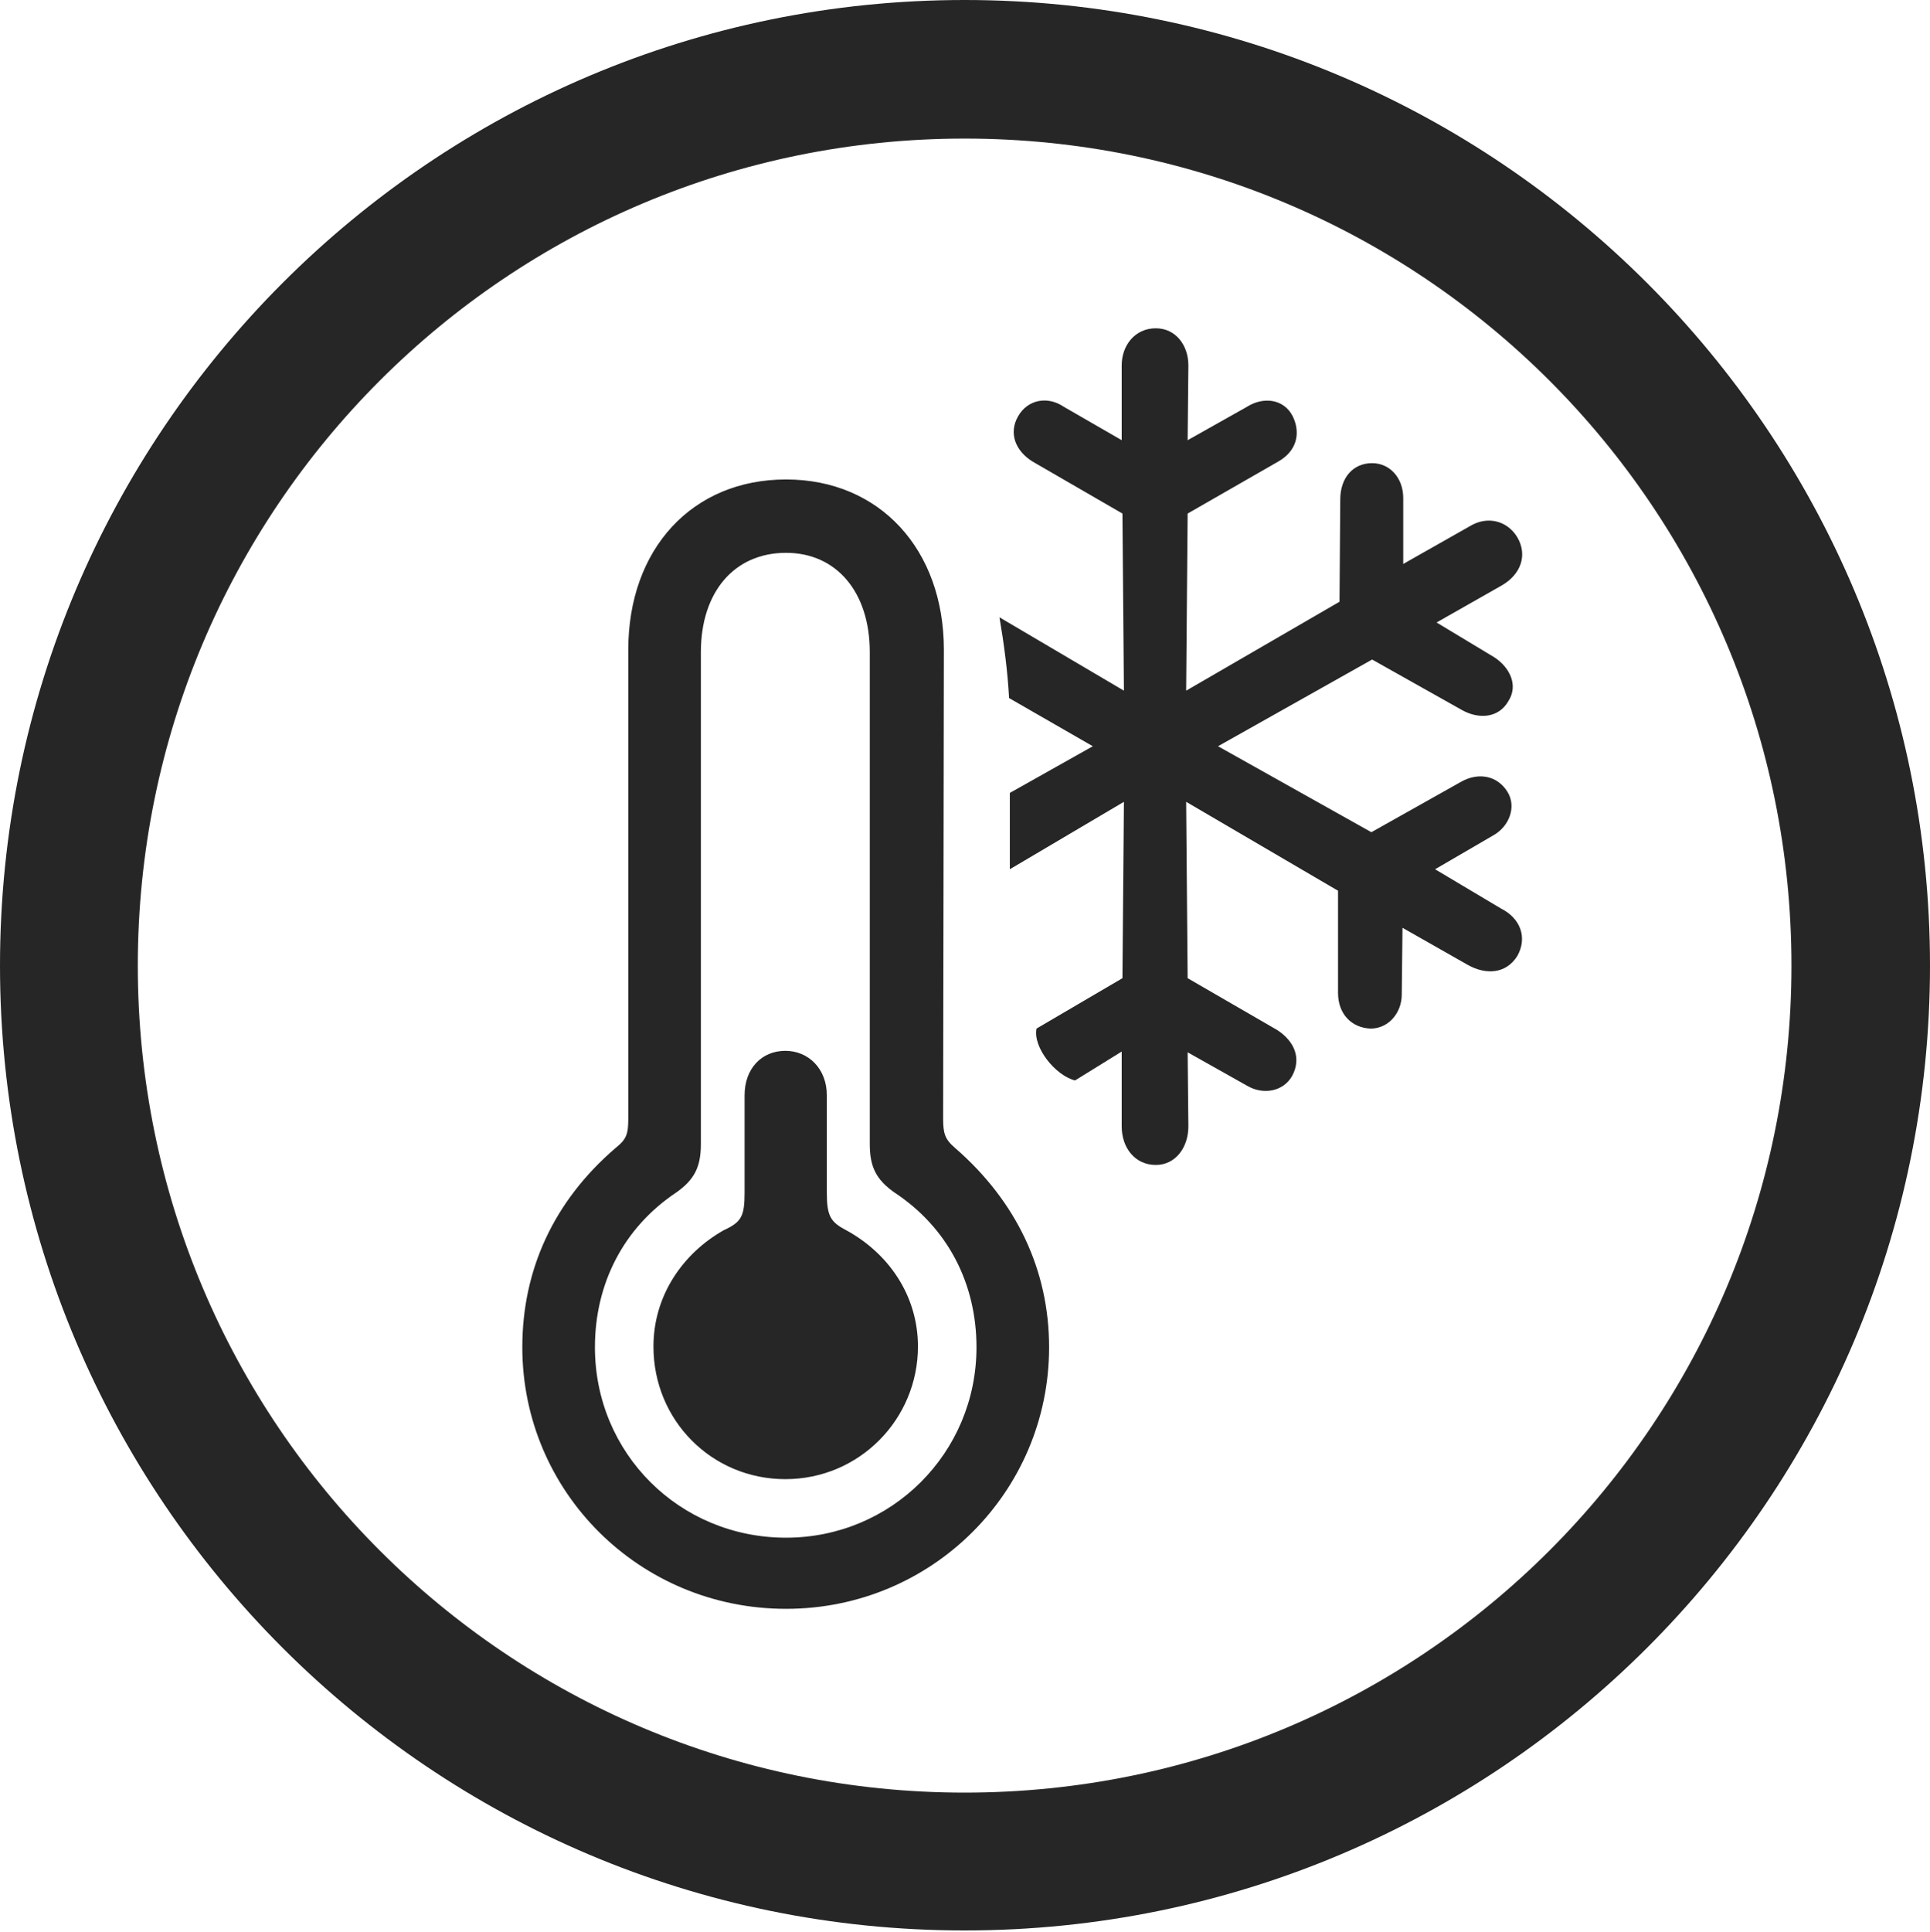 <?xml version="1.0" encoding="UTF-8"?>
<!--Generator: Apple Native CoreSVG 326-->
<!DOCTYPE svg
PUBLIC "-//W3C//DTD SVG 1.1//EN"
       "http://www.w3.org/Graphics/SVG/1.1/DTD/svg11.dtd">
<svg version="1.1" xmlns="http://www.w3.org/2000/svg" xmlns:xlink="http://www.w3.org/1999/xlink" viewBox="0 0 651.25 651.75">
 <g>
  <rect height="651.75" opacity="0" width="651.25" x="0" y="0"/>
  <path d="M325.5 651.25C505.25 651.25 651.25 505.5 651.25 325.75C651.25 146 505.25 0 325.5 0C145.75 0 0 146 0 325.75C0 505.5 145.75 651.25 325.5 651.25ZM325.5 604.75C171.25 604.75 46.5 480 46.5 325.75C46.5 171.5 171.25 46.75 325.5 46.75C479.75 46.75 604.5 171.5 604.5 325.75C604.5 480 479.75 604.75 325.5 604.75Z" fill="black" fill-opacity="0.85"/>
  <path d="M265.25 542.75C314.5 542.75 354 503.25 354 454.5C354 428.5 343 405.25 322.25 387.25C318.75 384.25 318.25 382.25 318.25 377.25L318.5 219.25C318.5 185.25 296.75 161.75 265.25 161.75C233.5 161.75 212 185.25 212 219.25L212 377.25C212 382.5 211.5 384.25 207.75 387.25C186.75 405.25 176.25 428.5 176.25 454.5C176.25 503.25 215.75 542.75 265.25 542.75ZM265.25 518.75C229.25 518.75 200.75 490.25 200.75 454.5C200.75 433.25 210.25 414.25 228.25 402.25C234.25 398 236.5 393.75 236.5 386L236.5 220C236.5 199.75 247.75 186.5 265.25 186.5C282.25 186.5 293.5 199.75 293.5 220L293.5 386C293.5 393.75 295.75 398 301.75 402.25C320 414.25 329.5 433.25 329.5 454.5C329.5 490.25 300.75 518.75 265.25 518.75ZM265 499C290 499 309.75 478.75 309.75 454.25C309.75 437 299.75 422.75 285.5 415C280.25 412.25 279 410.25 279 402.25L279 369.5C279 360.5 272.75 354.5 265 354.5C257 354.5 251.25 360.5 251.25 369.5L251.25 402.25C251.25 410.25 250.25 412.25 244.25 415C230.5 422.75 220.5 437 220.5 454.25C220.5 479.25 240.25 499 265 499ZM390 393C396.75 393 401 387 401 380L400.75 355L420.75 366.25C426.25 369.5 433 368.25 436 363C439.25 357 436.75 351.25 431 347.5L400.75 330L400.25 270.5L451.5 300.5L451.5 335C451.5 342 456 346.75 462.5 347C468.5 347 473 341.75 473 335.5L473.25 313L495.25 325.5C501.5 329 508.25 328.5 512 322.5C515.5 316.25 513 309.75 506.5 306.5L484.25 293.25L504 281.75C509.25 278.75 511.75 272.25 508.75 267.25C505.25 261.5 498.75 260.5 493 263.75L462.75 280.75L411 251.75L463 222.5L493.25 239.5C499 242.75 505.75 242.25 509 236.5C512.5 231 509.25 225 504.25 221.75L484.75 210L506.75 197.5C513.25 193.75 515.5 187.25 512 181.25C508.5 175.5 501.75 174 496 177.5L473.5 190.25L473.5 168C473.5 161.25 469 156.25 463 156.25C456.5 156.25 452.25 161.25 452.25 168.5L452 203L400.25 233L400.75 173.25L431.25 155.75C437.5 152.25 439 146.25 436.25 140.5C433.25 134.5 426.25 133.75 420.75 137.25L400.75 148.5L401 123.25C401 116.5 396.75 110.75 390 110.75C383 110.75 378.5 116.5 378.5 123.25L378.5 148.5L359 137.25C353.5 133.5 346.75 134.75 343.5 140.5C340.25 146.25 342.75 152.25 348.5 155.75L378.75 173.25L379.25 233L337.25 208.25C338.75 217 340 226.25 340.5 235.5L368.75 251.75L340.75 267.5L340.75 293.25L379.25 270.5L378.75 330L349.75 347C348.5 353.25 356 362.75 362.75 364.5L378.5 354.75L378.5 380C378.5 387.25 383 393 390 393Z" fill="black" fill-opacity="0.85"/>
 </g>
</svg>
